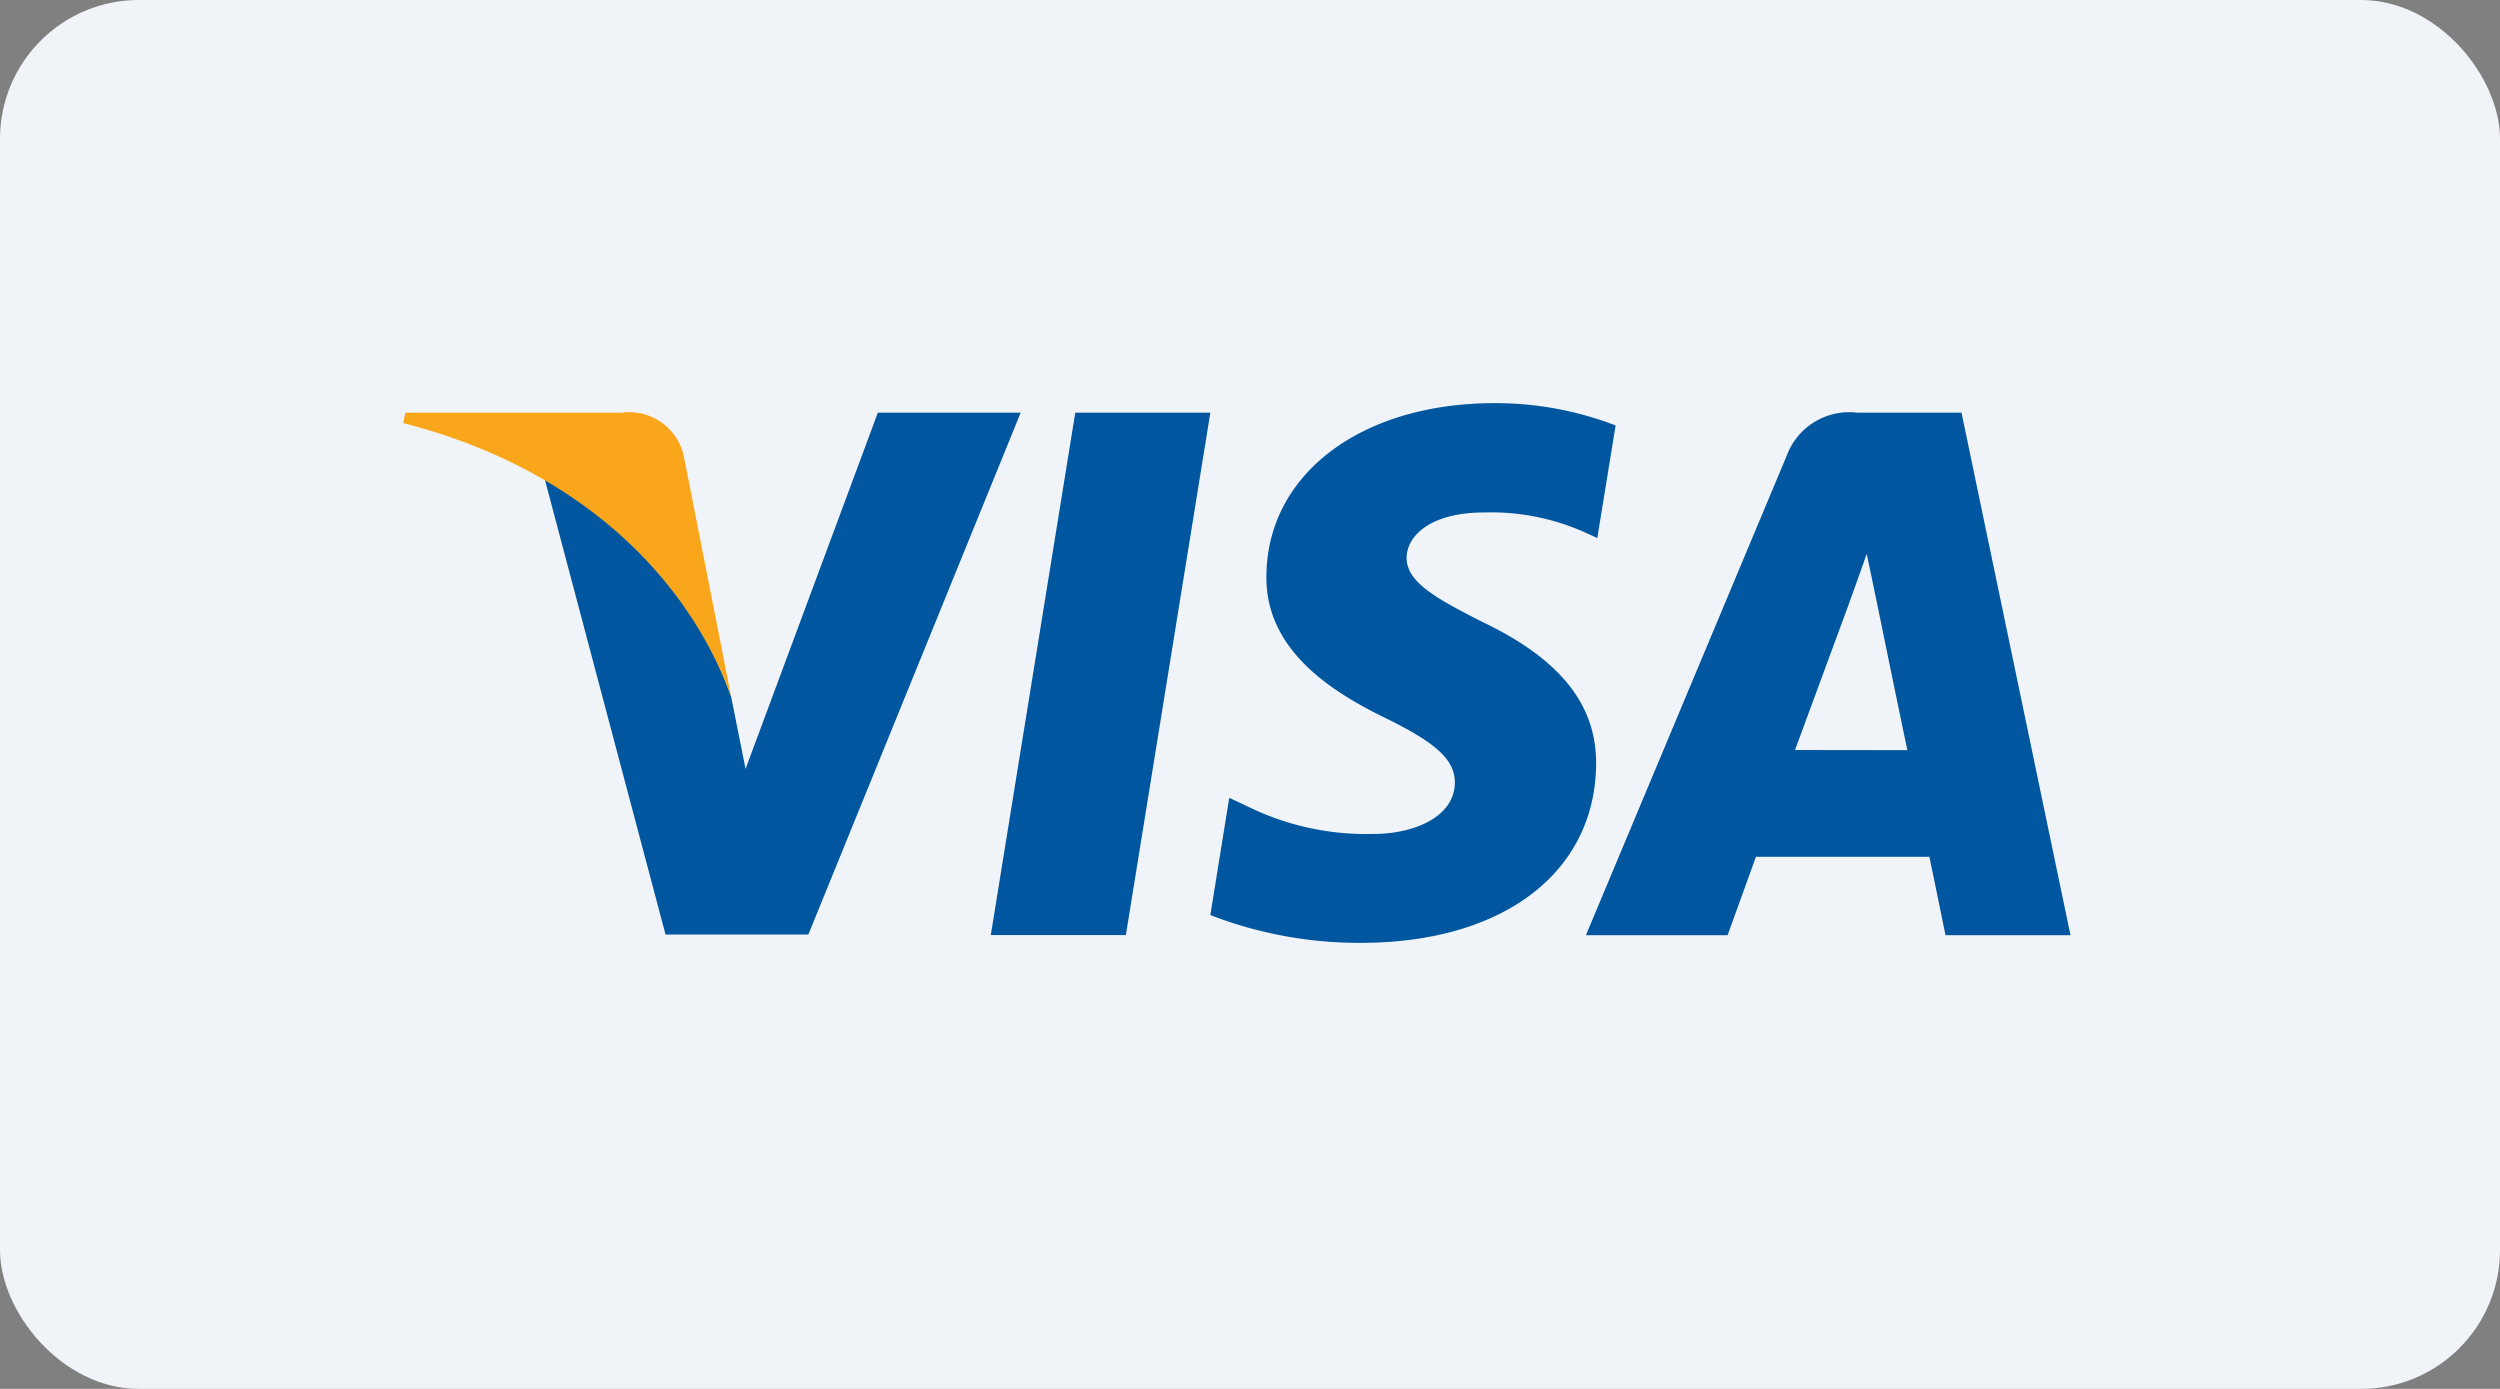 <svg xmlns="http://www.w3.org/2000/svg" width="72" height="40" viewBox="0 0 72 40"><rect x="0" y="0" width="72" height="40" fill="#808080" stroke="none"/><rect width="72" height="40" rx="4" fill="#f0f3f8"/><g transform="translate(11.612 11.612)"><path d="M437.4,125.772h-3.89l2.433-15.046h3.89Z" transform="translate(-416.587 -110.454)" fill="#00579f"/><path d="M576.849,105.688a9.588,9.588,0,0,0-3.489-.641c-3.842,0-6.547,2.049-6.564,4.978-.032,2.161,1.937,3.361,3.41,4.082,1.505.736,2.017,1.217,2.017,1.873-.015,1.008-1.216,1.473-2.336,1.473a7.743,7.743,0,0,1-3.65-.8l-.512-.24-.544,3.377a11.84,11.84,0,0,0,4.339.8c4.082,0,6.74-2.017,6.771-5.138.016-1.713-1.024-3.025-3.265-4.1-1.361-.688-2.194-1.153-2.194-1.857.016-.64.7-1.3,2.241-1.3a6.61,6.61,0,0,1,2.9.576l.352.16.529-3.249Z" transform="translate(-541.935 -105.048)" fill="#00579f"/><path d="M796.541,120.442c.32-.864,1.553-4.21,1.553-4.21-.016.032.32-.88.512-1.44l.272,1.3s.737,3.6.9,4.354Zm4.8-9.715h-3.009a1.92,1.92,0,0,0-2.033,1.248l-5.779,13.8H794.6l.816-2.257h4.995c.112.528.464,2.257.464,2.257h3.6l-3.138-15.045Z" transform="translate(-756.457 -110.454)" fill="#00579f"/><path d="M175.44,110.727l-3.81,10.26-.416-2.081a11.516,11.516,0,0,0-5.379-6.307l3.49,13.157h4.114l6.115-15.03Z" transform="translate(-161.77 -110.454)" fill="#00579f"/><path d="M87.489,110.727H81.23l-.064.3c4.883,1.249,8.116,4.258,9.445,7.876l-1.361-6.915a1.61,1.61,0,0,0-1.761-1.265Z" transform="translate(-81.166 -110.454)" fill="#faa61a"/></g></svg>